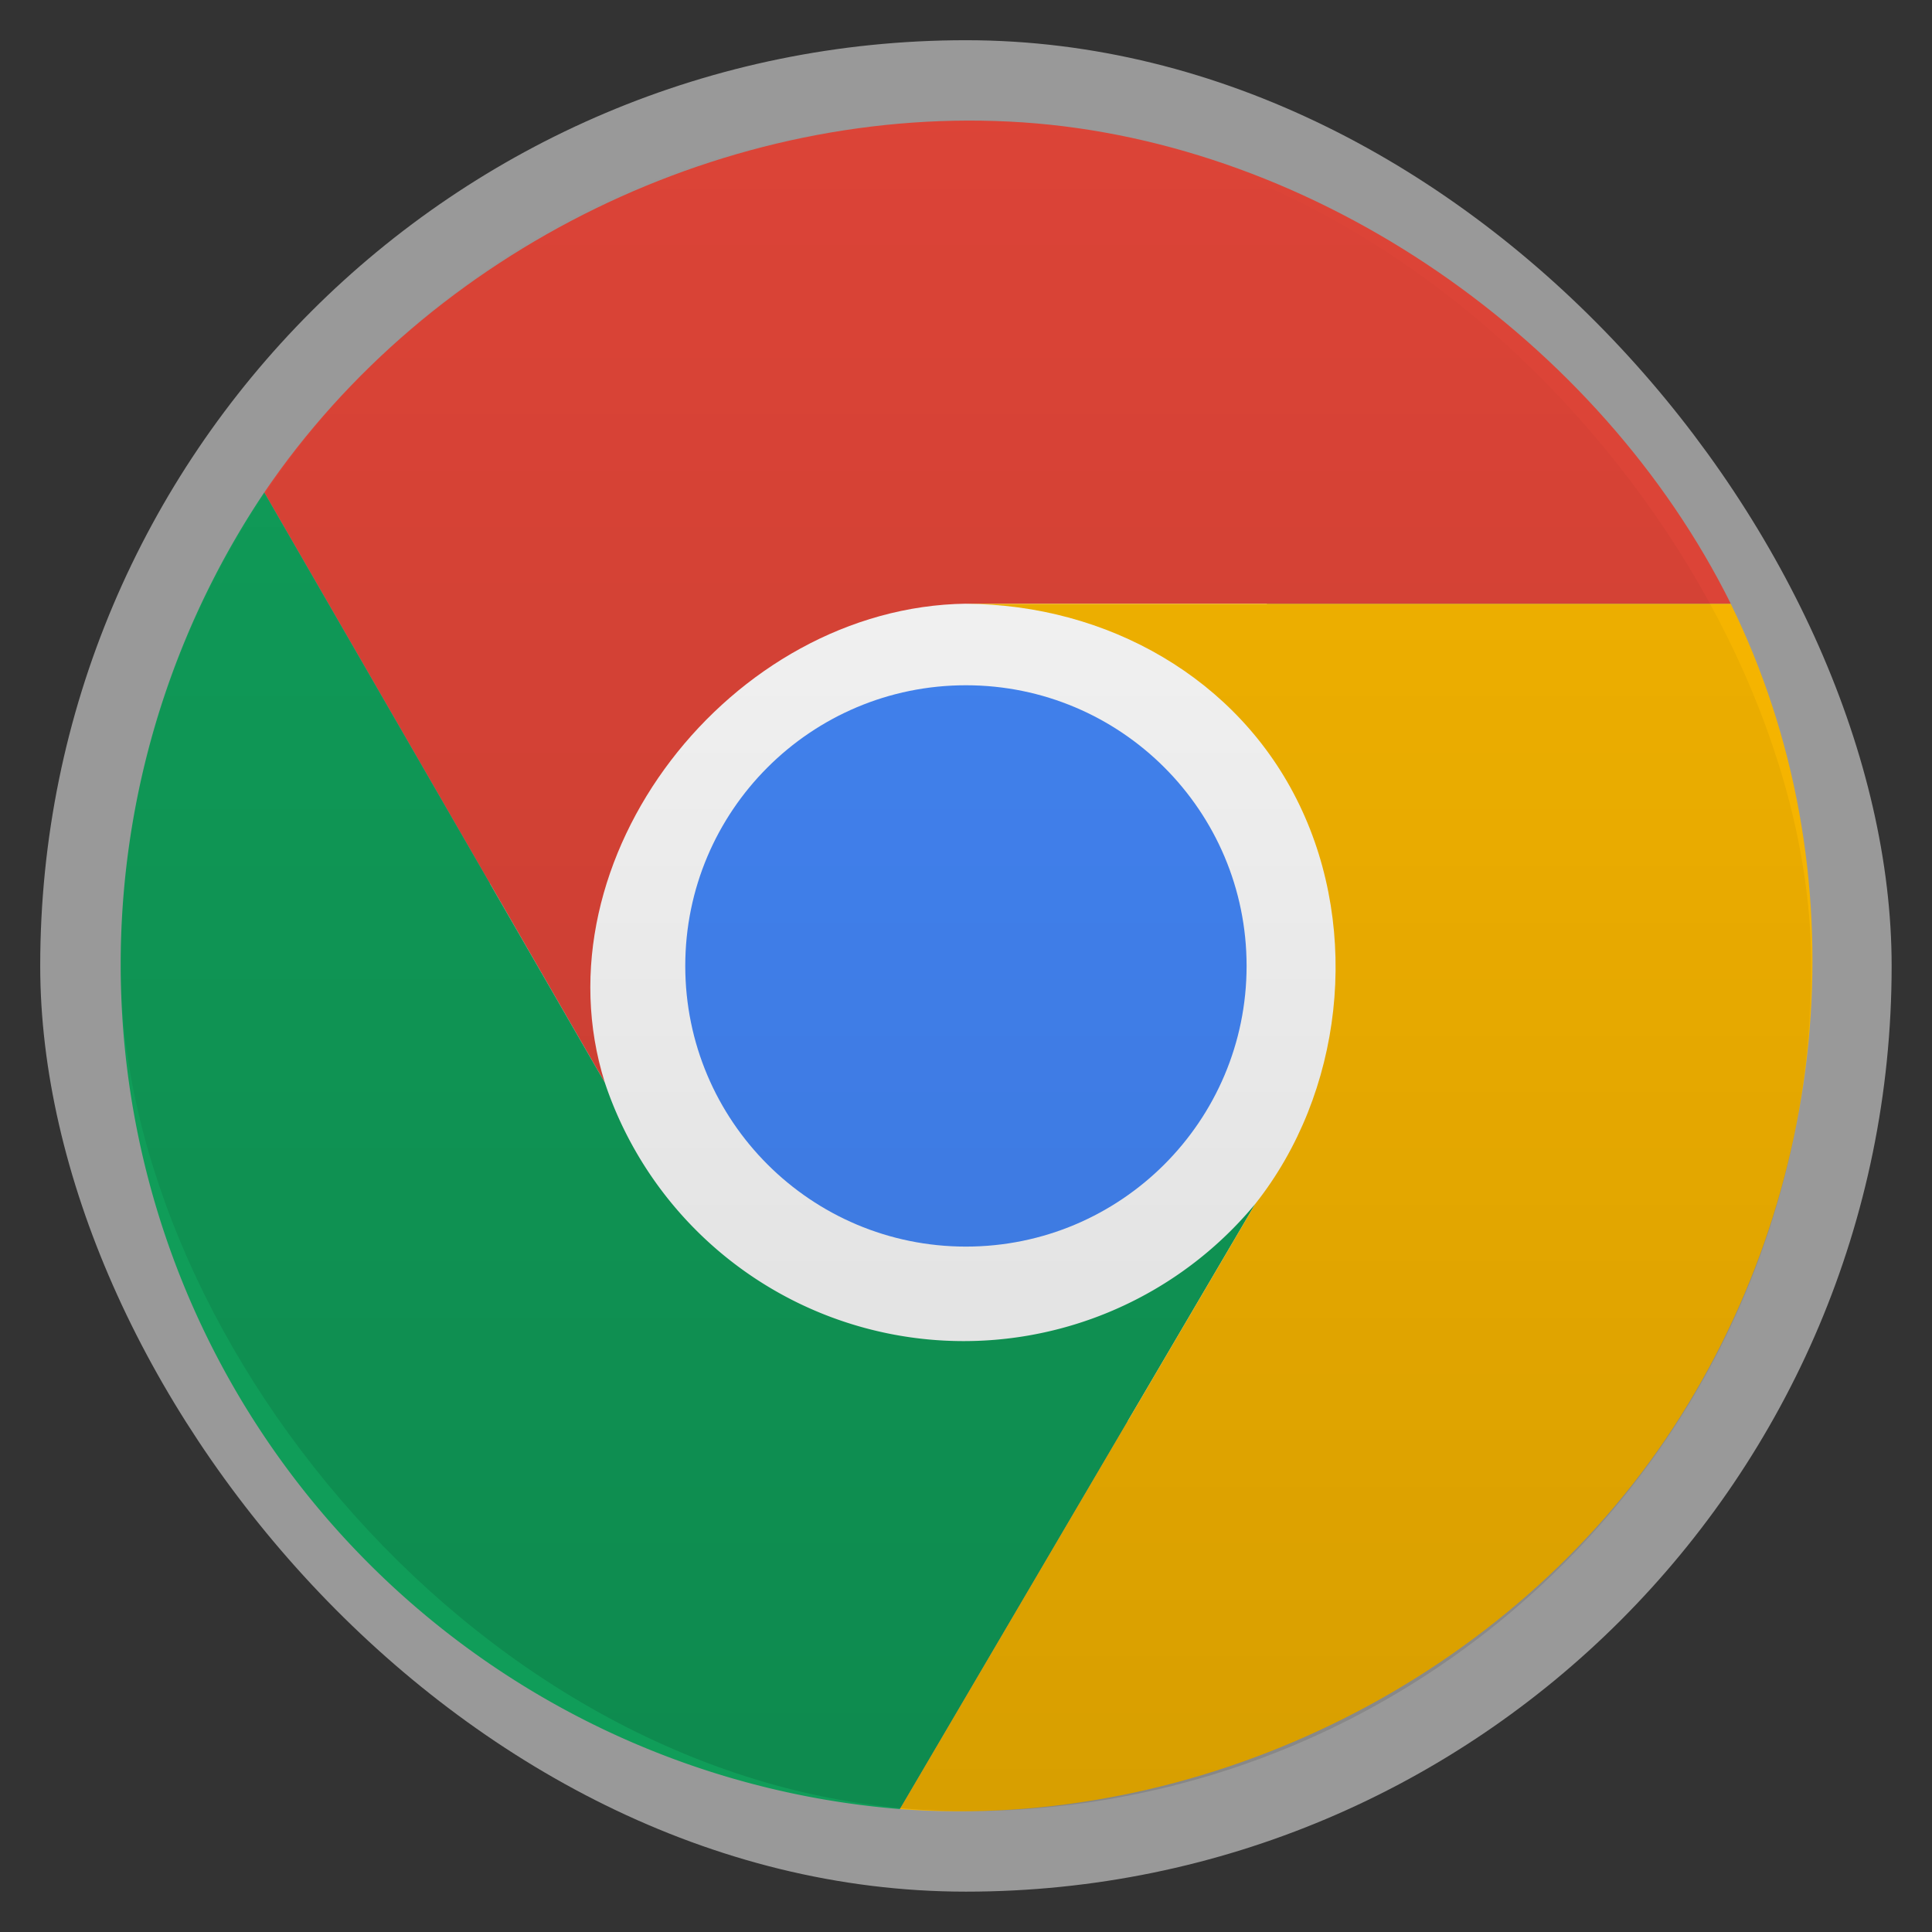 <?xml version="1.0" encoding="UTF-8" standalone="no"?>
<svg
   xmlns:dc="http://purl.org/dc/elements/1.1/"
   xmlns:cc="http://creativecommons.org/ns#"
   xmlns:rdf="http://www.w3.org/1999/02/22-rdf-syntax-ns#"
   xmlns:svg="http://www.w3.org/2000/svg"
   xmlns="http://www.w3.org/2000/svg"
   xmlns:xlink="http://www.w3.org/1999/xlink"
   xmlns:sodipodi="http://sodipodi.sourceforge.net/DTD/sodipodi-0.dtd"
   xmlns:inkscape="http://www.inkscape.org/namespaces/inkscape"
   width="48"
   viewBox="0 0 13.547 13.547"
   height="48"
   id="svg2"
   version="1.1"
   inkscape:version="0.48.4 r9939"
   sodipodi:docname="google-chrome.svg">
  <rect x="0" y="0" width="13.547" height="13.547" fill="#333333" stroke="none"/>
  <sodipodi:namedview
     pagecolor="#333333"
     bordercolor="#666666"
     borderopacity="1"
     objecttolerance="10"
     gridtolerance="10"
     guidetolerance="10"
     inkscape:pageopacity="1"
     inkscape:pageshadow="2"
     inkscape:window-width="1366"
     inkscape:window-height="740"
     id="namedview34"
     showgrid="true"
     inkscape:zoom="15.180011"
     inkscape:cx="24.299411"
     inkscape:cy="24.002009"
     inkscape:window-x="0"
     inkscape:window-y="28"
     inkscape:window-maximized="1"
     inkscape:current-layer="svg2">
    <inkscape:grid
       type="xygrid"
       id="grid2997" />
  </sodipodi:namedview>
  <defs
     id="defs4">
    <linearGradient
       id="linearGradient3923">
      <stop
         offset="0"
         style="stop-color:#fff;stop-opacity:.059"
         id="stop7" />
      <stop
         offset="1"
         style="stop-opacity:.059"
         id="stop9" />
    </linearGradient>
    <linearGradient
       xlink:href="#linearGradient3923"
       id="linearGradient3929"
       x1="-40.5"
       x2="41.5"
       gradientUnits="userSpaceOnUse" />
    <linearGradient
       id="linearGradient4460">
      <stop
         offset="0"
         style="stop-color:#000000;stop-opacity:0.118;"
         id="stop13" />
      <stop
         offset="1"
         style="stop-color:#000000;stop-opacity:0;"
         id="stop15" />
    </linearGradient>
    <linearGradient
       gradientTransform="matrix(1.105,0,0,1.105,-134.279,-295.762)"
       xlink:href="#linearGradient4460"
       id="linearGradient3061"
       y1="279.096"
       y2="268.33"
       gradientUnits="userSpaceOnUse"
       x2="0" />
    <linearGradient
       inkscape:collect="always"
       xlink:href="#linearGradient4460"
       id="linearGradient3002"
       gradientUnits="userSpaceOnUse"
       gradientTransform="matrix(1.105,0,0,1.105,-134.283,-295.771)"
       y1="279.096"
       x2="0"
       y2="268.33" />
  </defs>
  <rect
     id="rect20"
     style="opacity:0.5;fill:#ffffff;fill-rule:evenodd"
     height="12.982"
     rx="6.491"
     y="0.282"
     x="0.282"
     width="12.982" />
  <rect
     id="rect22"
     style="fill:#f9f9f9;fill-opacity:1;fill-rule:evenodd"
     height="6.773"
     rx="3.386"
     y="3.387"
     x="3.387"
     width="6.773" />
  <circle
     cx="0.5"
     cy="0.5"
     style="fill:#4385f5;fill-opacity:1"
     r="41"
     d="m 41.5,0.5 c 0,22.644 -18.356,41 -41,41 -22.644,0 -41,-18.356 -41,-41 0,-22.644 18.356,-41 41,-41 22.644,0 41,18.356 41,41 z"
     transform="matrix(0.048,0,0,0.048,6.749,6.749)"
     id="circle24"
     sodipodi:cx="0.5"
     sodipodi:cy="0.5"
     sodipodi:rx="41"
     sodipodi:ry="41" />
  <path
     style="fill:#dc4437;fill-opacity:1"
     d="M 12.136,4.233 C 11.217,2.385 9.231,0.997 7.171,0.858 5.111,0.72 3.012,1.744 1.853,3.453 L 4.241,7.591 C 3.747,6.021 5.127,4.256 6.773,4.233"
     id="path26"
     inkscape:connector-curvature="0"
     sodipodi:nodetypes="csccc" />
  <path
     style="fill:#109d59;fill-opacity:1"
     d="M 1.853,3.453 A 5.942,5.942 0 0 0 6.31,12.685 L 8.803,8.44 A 2.653,2.653 0 0 1 4.241,7.591"
     id="path28" />
  <path
     style="fill:#f5b400;fill-opacity:1"
     d="m 6.31,12.685 c 2.076,0.157 4.201,-0.87 5.369,-2.594 1.167,-1.724 1.374,-3.988 0.457,-5.857 l -5.362,0 C 7.761,4.238 8.684,4.754 9.112,5.645 9.541,6.535 9.416,7.665 8.803,8.44"
     id="path30"
     inkscape:connector-curvature="0"
     sodipodi:nodetypes="csccsc" />
  <rect
     width="11.853"
     x="0.847"
     y="0.847"
     rx="5.926"
     height="11.853"
     style="fill:url(#linearGradient3002);fill-rule:evenodd"
     id="rect3000" />
</svg>

